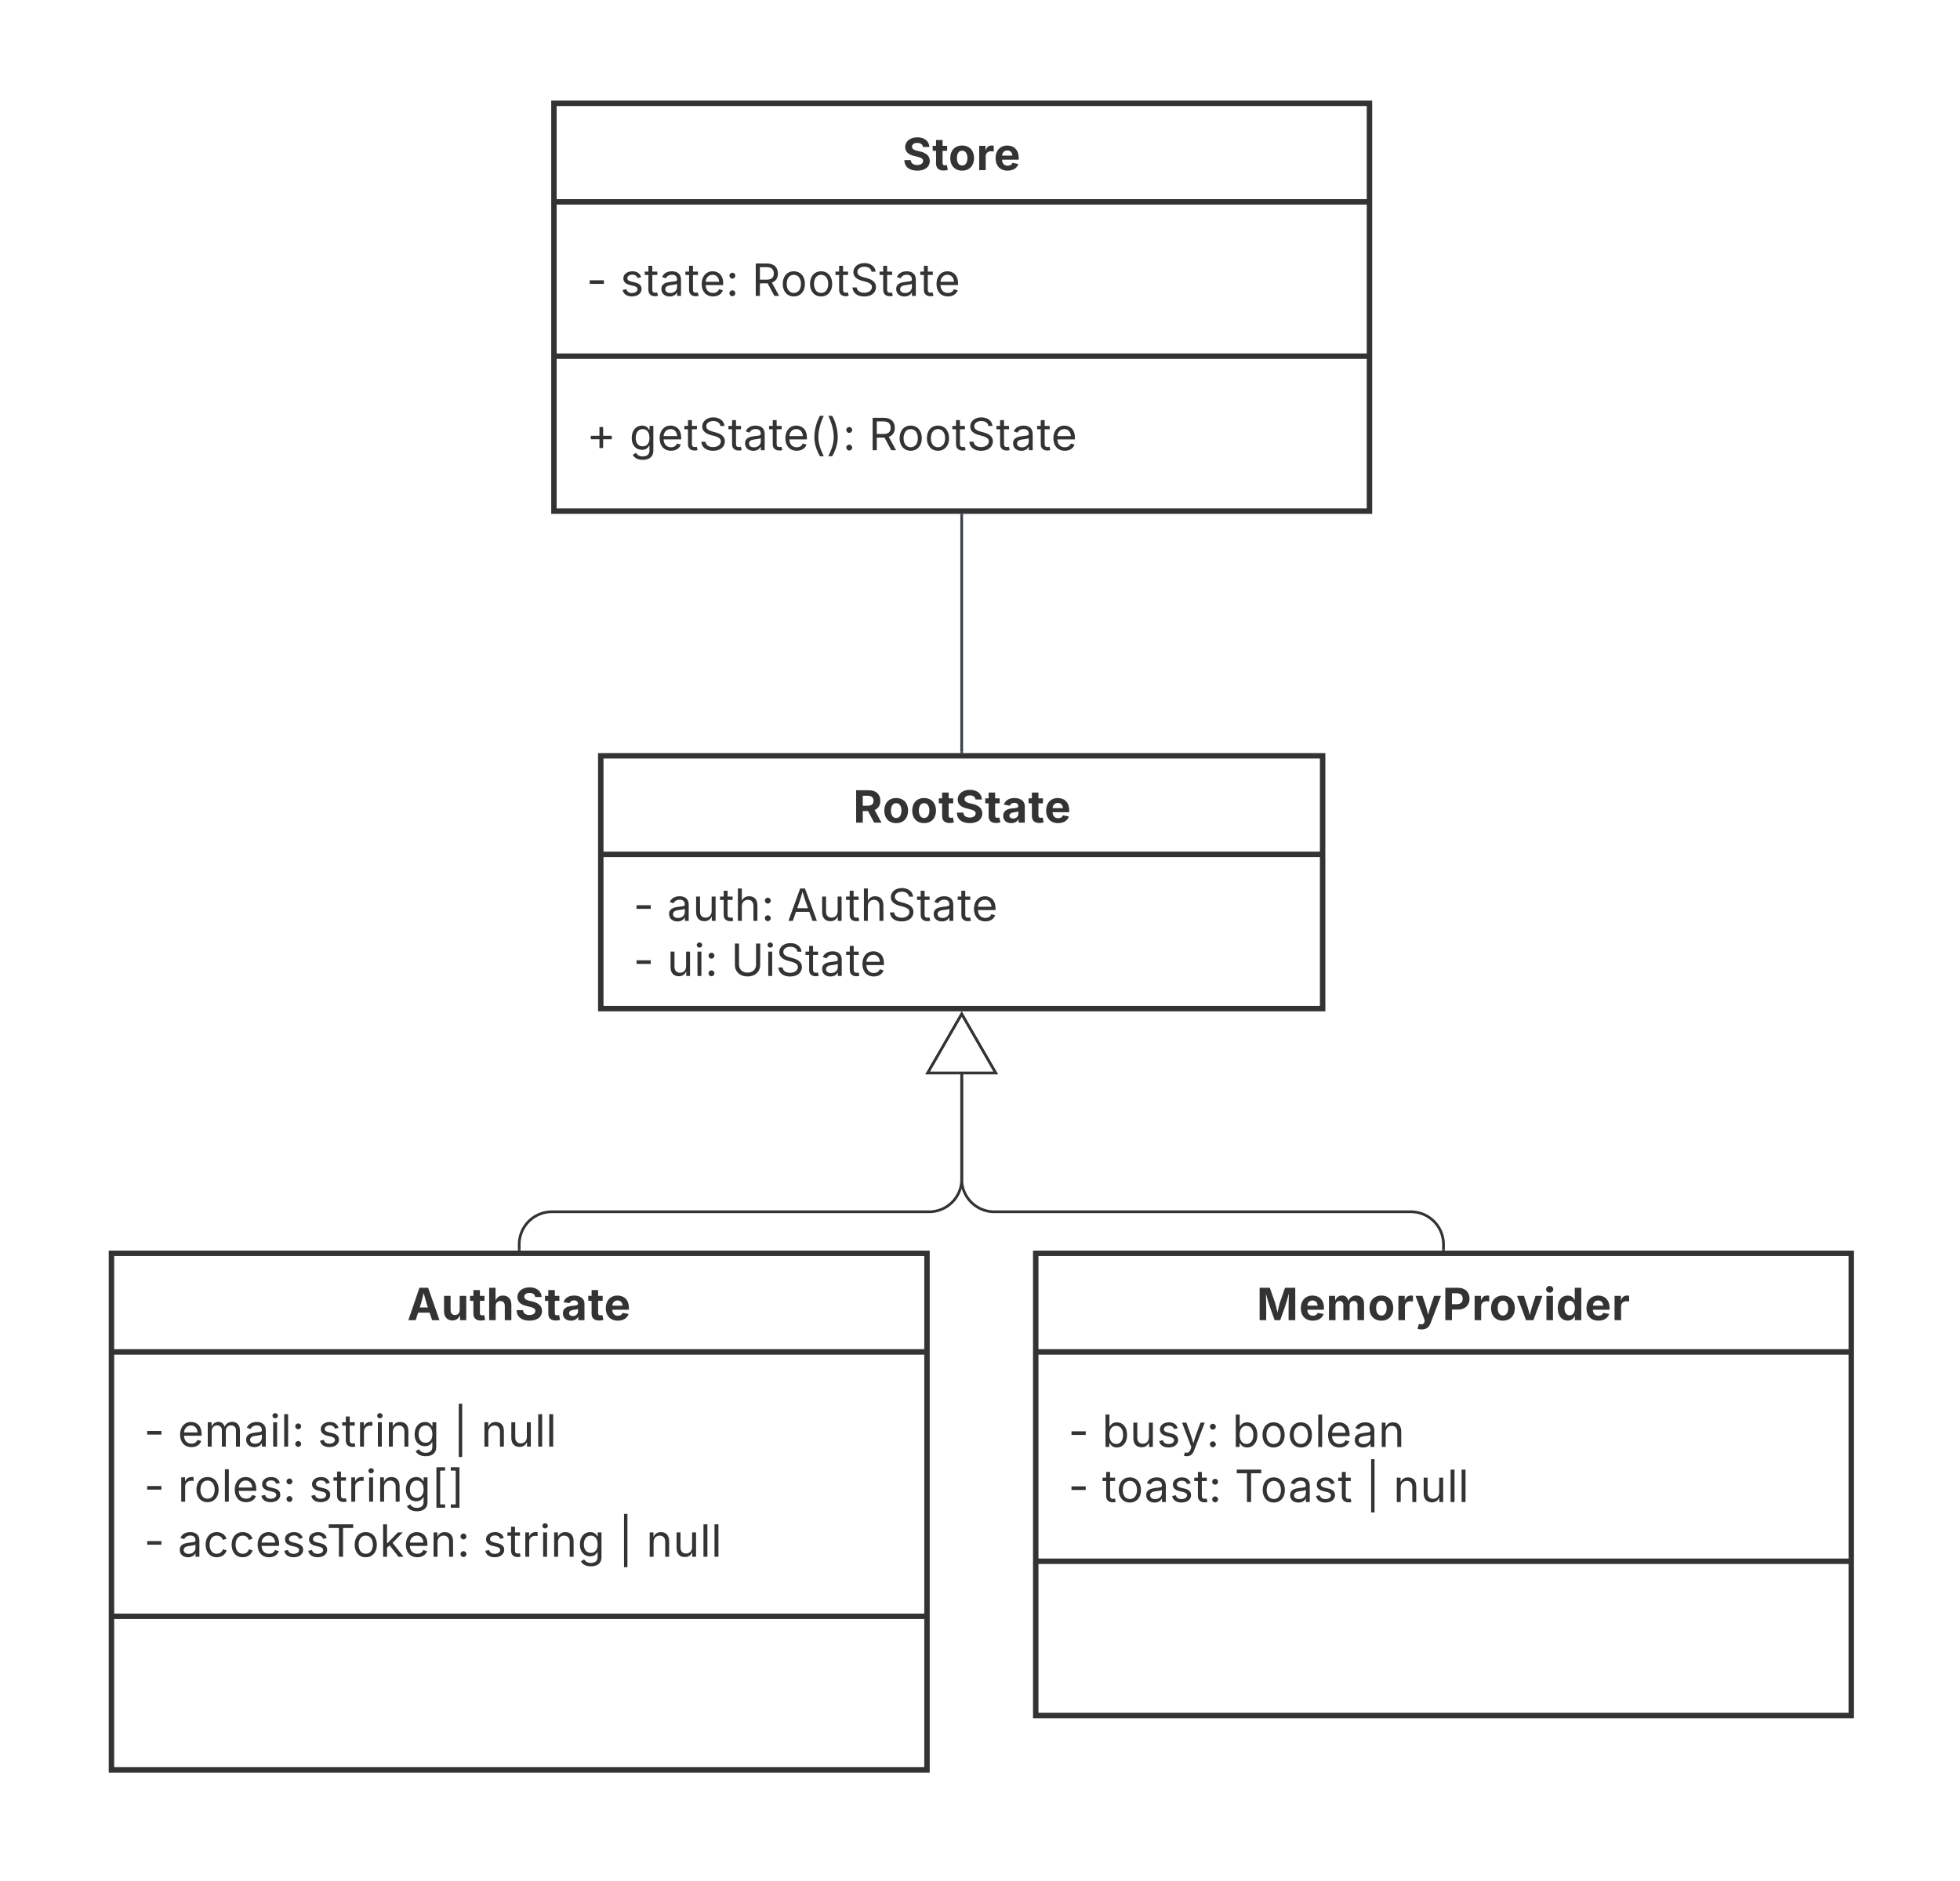 <svg xmlns="http://www.w3.org/2000/svg" xmlns:xlink="http://www.w3.org/1999/xlink" xmlns:lucid="lucid" width="721" height="692"><g transform="translate(-899 -642)" lucid:page-tab-id="0_0"><path d="M500 0h2500v1500H500z" fill="#fff"/><path d="M940 1103h300v190H940z" stroke="#333" stroke-width="2" fill-opacity="0"/><path d="M940 1139.26h300m-300 97.26h300" stroke="#333" stroke-width="2" fill="none"/><use xlink:href="#a" transform="matrix(1,0,0,1,948,1111) translate(100.828 16.59)"/><use xlink:href="#b" transform="matrix(1,0,0,1,952,1147.255) translate(0 26.835)"/><use xlink:href="#c" transform="matrix(1,0,0,1,952,1147.255) translate(12.408 26.835)"/><use xlink:href="#d" transform="matrix(1,0,0,1,952,1147.255) translate(63.87 26.835)"/><use xlink:href="#e" transform="matrix(1,0,0,1,952,1147.255) translate(113.665 26.835)"/><use xlink:href="#f" transform="matrix(1,0,0,1,952,1147.255) translate(123.94 26.835)"/><use xlink:href="#b" transform="matrix(1,0,0,1,952,1147.255) translate(0 47.09)"/><use xlink:href="#g" transform="matrix(1,0,0,1,952,1147.255) translate(12.408 47.09)"/><use xlink:href="#h" transform="matrix(1,0,0,1,952,1147.255) translate(60.65 47.09)"/><use xlink:href="#b" transform="matrix(1,0,0,1,952,1147.255) translate(0 67.344)"/><use xlink:href="#i" transform="matrix(1,0,0,1,952,1147.255) translate(12.408 67.344)"/><use xlink:href="#d" transform="matrix(1,0,0,1,952,1147.255) translate(124.659 67.344)"/><use xlink:href="#e" transform="matrix(1,0,0,1,952,1147.255) translate(174.454 67.344)"/><use xlink:href="#j" transform="matrix(1,0,0,1,952,1147.255) translate(184.729 67.344)"/><path d="M1280 1103h300v170h-300z" stroke="#333" stroke-width="2" fill-opacity="0"/><path d="M1280 1139.26h300m-300 77h300" stroke="#333" stroke-width="2" fill="none"/><use xlink:href="#k" transform="matrix(1,0,0,1,1288,1111) translate(73.279 16.59)"/><use xlink:href="#b" transform="matrix(1,0,0,1,1292,1147.255) translate(0 26.962)"/><use xlink:href="#l" transform="matrix(1,0,0,1,1292,1147.255) translate(12.408 26.962)"/><use xlink:href="#m" transform="matrix(1,0,0,1,1292,1147.255) translate(60.331 26.962)"/><use xlink:href="#b" transform="matrix(1,0,0,1,1292,1147.255) translate(0 47.217)"/><use xlink:href="#n" transform="matrix(1,0,0,1,1292,1147.255) translate(12.408 47.217)"/><use xlink:href="#o" transform="matrix(1,0,0,1,1292,1147.255) translate(61.165 47.217)"/><use xlink:href="#e" transform="matrix(1,0,0,1,1292,1147.255) translate(109.284 47.217)"/><use xlink:href="#j" transform="matrix(1,0,0,1,1292,1147.255) translate(119.559 47.217)"/><path d="M1252.77 1037.15v38.57a12 12 0 0 0 12 12H1418a12 12 0 0 1 12 12v1.78" stroke="#333" fill="none"/><path d="M1252.77 1015l12.5 21.65h-25z" stroke="#333" fill="#fff"/><path d="M1430.47 1102h-.94v-.5h.94z" stroke="#333" stroke-width=".05" fill="#333"/><path d="M1252.77 1037.15v38.57a12 12 0 0 1-12 12H1102a12 12 0 0 0-12 12v1.78" stroke="#333" fill="none"/><path d="M1252.77 1015l12.5 21.65h-25z" stroke="#333" fill="#fff"/><path d="M1090.47 1102h-.94v-.5h.94z" stroke="#333" stroke-width=".05" fill="#333"/><path d="M1120 920h265.54v93H1120z" stroke="#333" stroke-width="2" fill-opacity="0"/><path d="M1120 956.25h265.54" stroke="#333" stroke-width="2" fill="none"/><g><use xlink:href="#p" transform="matrix(1,0,0,1,1128,928) translate(84.858 16.59)"/></g><g><use xlink:href="#b" transform="matrix(1,0,0,1,1132,964.255) translate(0 16.462)"/><use xlink:href="#q" transform="matrix(1,0,0,1,1132,964.255) translate(12.408 16.462)"/><use xlink:href="#r" transform="matrix(1,0,0,1,1132,964.255) translate(56.612 16.462)"/><use xlink:href="#b" transform="matrix(1,0,0,1,1132,964.255) translate(0 36.717)"/><use xlink:href="#s" transform="matrix(1,0,0,1,1132,964.255) translate(12.408 36.717)"/><use xlink:href="#t" transform="matrix(1,0,0,1,1132,964.255) translate(35.891 36.717)"/></g><path d="M1102.77 680h300v150h-300z" stroke="#333" stroke-width="2" fill-opacity="0"/><path d="M1102.77 716.25h300m-300 56.76h300" stroke="#333" stroke-width="2" fill="none"/><g><use xlink:href="#u" transform="matrix(1,0,0,1,1110.77,688) translate(120.213 16.59)"/></g><g><use xlink:href="#b" transform="matrix(1,0,0,1,1114.77,724.255) translate(0 26.59)"/><use xlink:href="#v" transform="matrix(1,0,0,1,1114.77,724.255) translate(12.408 26.59)"/><use xlink:href="#w" transform="matrix(1,0,0,1,1114.77,724.255) translate(60.805 26.59)"/></g><g><use xlink:href="#x" transform="matrix(1,0,0,1,1114.77,781.009) translate(0 26.59)"/><use xlink:href="#y" transform="matrix(1,0,0,1,1114.77,781.009) translate(15.784 26.59)"/><use xlink:href="#w" transform="matrix(1,0,0,1,1114.77,781.009) translate(103.799 26.59)"/></g><path d="M1252.77 831.5v87" stroke="#3a414a" fill="none"/><path d="M1253.24 831.5h-.94v-.5h.94zM1253.24 919h-.94v-.5h.94z" stroke="#3a414a" stroke-width=".05" fill="#3a414a"/><defs><path fill="#333" d="M49 0l509-1490h400L1480 0h-339l-115-346H497L386 0H49zm524-585h374c-75-213-124-402-192-666-66 268-110 453-182 666" id="z"/><path fill="#333" d="M513 14c-232 0-385-159-385-421v-711h300v659c0 139 76 222 202 222 127 0 217-86 217-234v-647h301V0H864l-4-232C797-74 683 14 513 14" id="A"/><path fill="#333" d="M683-1118v229H474v562c0 71 29 104 102 104 23 0 73-7 95-13l43 225C647 9 580 16 520 16 296 16 174-96 174-301v-588H20v-229h154v-266h300v266h209" id="B"/><path fill="#333" d="M428-647V0H128v-1490h294v586c65-146 175-228 341-228 232 0 385 159 385 421V0H847v-659c0-139-76-222-202-222-128 0-217 86-217 234" id="C"/><path fill="#333" d="M681 22C323 22 94-145 85-462h297c10 151 131 226 296 226 163 0 271-77 271-190 0-102-95-149-257-189l-164-41c-252-61-403-188-403-405 0-269 236-449 560-449 330 0 546 183 551 445H941c-11-119-106-188-259-188-156 0-244 72-244 172-3 156 226 185 373 221 250 61 445 186 445 436 0 271-213 446-575 446" id="D"/><path fill="#333" d="M440 22C227 22 68-92 68-313c0-250 202-322 422-343 195-21 271-24 271-105 0-95-63-149-175-149-116 0-187 57-211 129l-275-46c57-194 237-305 487-305 240 0 474 108 474 379V0H777v-155h-10C713-51 605 22 440 22zm85-211c140 0 238-93 238-211v-121c-37 26-156 42-222 51-111 16-185 59-185 149 0 87 70 132 169 132" id="E"/><path fill="#333" d="M633 22C291 22 81-200 81-553c0-345 210-579 537-579 292 0 525 185 525 567v84H378c7 183 109 277 260 277 105 0 184-46 216-132l272 51C1071-99 893 22 633 22zM380-669h474c-15-146-94-237-233-237-143 0-229 99-241 237" id="F"/><g id="a"><use transform="matrix(0.008,0,0,0.008,0,0)" xlink:href="#z"/><use transform="matrix(0.008,0,0,0.008,12.498,0)" xlink:href="#A"/><use transform="matrix(0.008,0,0,0.008,22.919,0)" xlink:href="#B"/><use transform="matrix(0.008,0,0,0.008,29.091,0)" xlink:href="#C"/><use transform="matrix(0.008,0,0,0.008,39.512,0)" xlink:href="#D"/><use transform="matrix(0.008,0,0,0.008,50.473,0)" xlink:href="#B"/><use transform="matrix(0.008,0,0,0.008,56.685,0)" xlink:href="#E"/><use transform="matrix(0.008,0,0,0.008,66.404,0)" xlink:href="#B"/><use transform="matrix(0.008,0,0,0.008,72.371,0)" xlink:href="#F"/></g><path fill="#333" d="M798-719v166H144v-166h654" id="G"/><use transform="matrix(0.008,0,0,0.008,0,0)" xlink:href="#G" id="b"/><path fill="#333" d="M628 24c-324 0-524-230-524-574 0-343 198-582 503-582 237 0 487 146 487 559v75H286c9 234 145 362 343 362 132 0 231-58 273-172l174 48C1024-91 857 24 628 24zM287-650h624c-17-190-120-322-304-322-192 0-309 151-320 322" id="H"/><path fill="#333" d="M158 0v-1118h175l1 205c55-151 181-225 313-225 147 0 245 90 285 228 53-141 190-228 352-228 194 0 352 125 352 384V0h-181v-749c0-161-105-225-225-225-151 0-243 103-243 244V0H807v-767c0-124-93-207-219-207-131 0-250 92-250 270V0H158" id="I"/><path fill="#333" d="M471 26C259 26 90-98 90-318c0-256 228-303 435-329 202-27 287-16 287-108 0-139-79-219-234-219-161 0-248 86-283 164l-173-57c86-203 278-265 451-265 150 0 419 46 419 395V0H815v-152h-12C765-73 660 26 471 26zm31-159c199 0 310-134 310-271v-155c-30 35-226 55-295 64-131 17-246 59-246 186 0 116 97 176 231 176" id="J"/><path fill="#333" d="M158 0v-1118h180V0H158zm91-1301c-68 0-125-53-125-119s57-119 125-119c69 0 126 53 126 119s-57 119-126 119" id="K"/><path fill="#333" d="M338-1490V0H158v-1490h180" id="L"/><path fill="#333" d="M295 13c-75 0-135-60-135-135s60-135 135-135 135 60 135 135S370 13 295 13zm0-809c-75 0-135-60-135-135s60-135 135-135 135 60 135 135-60 135-135 135" id="M"/><g id="c"><use transform="matrix(0.008,0,0,0.008,0,0)" xlink:href="#H"/><use transform="matrix(0.008,0,0,0.008,9.76,0)" xlink:href="#I"/><use transform="matrix(0.008,0,0,0.008,24.423,0)" xlink:href="#J"/><use transform="matrix(0.008,0,0,0.008,33.823,0)" xlink:href="#K"/><use transform="matrix(0.008,0,0,0.008,37.878,0)" xlink:href="#L"/><use transform="matrix(0.008,0,0,0.008,41.932,0)" xlink:href="#M"/></g><path fill="#333" d="M538 24C308 24 148-78 108-271l171-41c32 123 123 178 257 178 156 0 256-77 256-169 0-77-54-128-164-154l-186-44c-203-48-300-148-300-305 0-192 176-326 414-326 230 0 351 112 402 269l-163 42c-31-80-94-158-238-158-133 0-233 69-233 162 0 83 57 129 188 160l169 40c203 48 298 149 298 302 0 196-179 339-441 339" id="N"/><path fill="#333" d="M598-1118v154H368v674c0 100 37 144 132 144 23 0 62-6 92-12L629-6c-37 13-88 20-134 20-193 0-307-107-307-290v-688H20v-154h168v-266h180v266h230" id="O"/><path fill="#333" d="M158 0v-1118h174v172h12c41-113 157-188 290-188 26 0 70 2 91 3v181c-11-2-60-10-108-10-161 0-279 109-279 260V0H158" id="P"/><path fill="#333" d="M338-670V0H158v-1118h173l1 207c72-158 192-221 342-221 226 0 378 139 378 422V0H872v-695c0-172-96-275-252-275-161 0-282 109-282 300" id="Q"/><path fill="#333" d="M611 442c-248 0-391-105-460-228l146-94c47 65 117 165 314 165 178 0 307-82 307-266v-224h-17C863-141 792-18 576-18c-268 0-472-195-472-546 0-346 197-568 476-568 216 0 288 133 326 193h17v-179h175V29c0 289-215 413-487 413zm-5-620c203 0 314-146 314-390 0-237-108-403-314-403-213 0-319 180-319 403 0 230 109 390 319 390" id="R"/><g id="d"><use transform="matrix(0.008,0,0,0.008,0,0)" xlink:href="#N"/><use transform="matrix(0.008,0,0,0.008,8.836,0)" xlink:href="#O"/><use transform="matrix(0.008,0,0,0.008,14.312,0)" xlink:href="#P"/><use transform="matrix(0.008,0,0,0.008,20.876,0)" xlink:href="#K"/><use transform="matrix(0.008,0,0,0.008,24.93,0)" xlink:href="#Q"/><use transform="matrix(0.008,0,0,0.008,34.821,0)" xlink:href="#R"/></g><path fill="#333" d="M419-1970V480H262v-2450h157" id="S"/><use transform="matrix(0.008,0,0,0.008,0,0)" xlink:href="#S" id="e"/><path fill="#333" d="M537 14c-226 0-379-139-379-422v-710h180v695c0 172 97 275 253 275 160 0 281-109 281-300v-670h181V0H879v-209C806-46 684 14 537 14" id="T"/><g id="f"><use transform="matrix(0.008,0,0,0.008,0,0)" xlink:href="#Q"/><use transform="matrix(0.008,0,0,0.008,9.89,0)" xlink:href="#T"/><use transform="matrix(0.008,0,0,0.008,19.789,0)" xlink:href="#L"/><use transform="matrix(0.008,0,0,0.008,23.843,0)" xlink:href="#L"/></g><path fill="#333" d="M613 24c-304 0-509-231-509-576 0-350 205-580 509-580 305 0 511 230 511 580 0 345-206 576-511 576zm0-161c226 0 329-195 329-415 0-222-103-419-329-419-223 0-326 196-326 419 0 220 103 415 326 415" id="U"/><g id="g"><use transform="matrix(0.008,0,0,0.008,0,0)" xlink:href="#P"/><use transform="matrix(0.008,0,0,0.008,6.024,0)" xlink:href="#U"/><use transform="matrix(0.008,0,0,0.008,16.062,0)" xlink:href="#L"/><use transform="matrix(0.008,0,0,0.008,20.116,0)" xlink:href="#H"/><use transform="matrix(0.008,0,0,0.008,29.875,0)" xlink:href="#N"/><use transform="matrix(0.008,0,0,0.008,38.711,0)" xlink:href="#M"/></g><path fill="#333" d="M226 279v-1860h398v153H398V126h226v153H226" id="V"/><path fill="#333" d="M123 279V126h226v-1554H123v-153h398V279H123" id="W"/><g id="h"><use transform="matrix(0.008,0,0,0.008,0,0)" xlink:href="#N"/><use transform="matrix(0.008,0,0,0.008,8.836,0)" xlink:href="#O"/><use transform="matrix(0.008,0,0,0.008,14.312,0)" xlink:href="#P"/><use transform="matrix(0.008,0,0,0.008,20.876,0)" xlink:href="#K"/><use transform="matrix(0.008,0,0,0.008,24.93,0)" xlink:href="#Q"/><use transform="matrix(0.008,0,0,0.008,34.821,0)" xlink:href="#R"/><use transform="matrix(0.008,0,0,0.008,45.087,0)" xlink:href="#V"/><use transform="matrix(0.008,0,0,0.008,51.193,0)" xlink:href="#W"/></g><path fill="#333" d="M613 24c-304 0-509-231-509-576 0-350 205-580 509-580 216 0 392 114 453 309l-173 49c-33-115-133-197-280-197-223 0-326 196-326 419 0 220 103 415 326 415 150 0 252-85 285-206l172 49C1010-95 832 24 613 24" id="X"/><path fill="#333" d="M98-1322v-168h1126v168H757V0H567v-1322H98" id="Y"/><path fill="#333" d="M158 0v-1490h180v865h22l478-493h223L593-638 1096 0H865L456-523 338-412V0H158" id="Z"/><g id="i"><use transform="matrix(0.008,0,0,0.008,0,0)" xlink:href="#J"/><use transform="matrix(0.008,0,0,0.008,9.4,0)" xlink:href="#X"/><use transform="matrix(0.008,0,0,0.008,18.963,0)" xlink:href="#X"/><use transform="matrix(0.008,0,0,0.008,28.527,0)" xlink:href="#H"/><use transform="matrix(0.008,0,0,0.008,38.286,0)" xlink:href="#N"/><use transform="matrix(0.008,0,0,0.008,47.122,0)" xlink:href="#N"/><use transform="matrix(0.008,0,0,0.008,54.724,0)" xlink:href="#Y"/><use transform="matrix(0.008,0,0,0.008,64.222,0)" xlink:href="#U"/><use transform="matrix(0.008,0,0,0.008,74.259,0)" xlink:href="#Z"/><use transform="matrix(0.008,0,0,0.008,83.071,0)" xlink:href="#H"/><use transform="matrix(0.008,0,0,0.008,92.83,0)" xlink:href="#Q"/><use transform="matrix(0.008,0,0,0.008,102.72,0)" xlink:href="#M"/></g><g id="j"><use transform="matrix(0.008,0,0,0.008,0,0)" xlink:href="#Q"/><use transform="matrix(0.008,0,0,0.008,9.89,0)" xlink:href="#T"/><use transform="matrix(0.008,0,0,0.008,19.789,0)" xlink:href="#L"/><use transform="matrix(0.008,0,0,0.008,23.843,0)" xlink:href="#L"/></g><path fill="#333" d="M135 0v-1490h468l242 684c30 94 76 293 111 455 34-161 80-360 110-455l238-684h470V0h-307c0-447-3-765 11-1227-122 503-246 788-395 1227H826C676-435 552-717 427-1215c15 453 11 775 11 1215H135" id="aa"/><path fill="#333" d="M128 0v-1118h278l12 217c60-163 185-234 319-234 143 0 236 81 288 251 63-172 205-251 359-251 205 0 357 138 357 381V0h-301v-697c0-126-76-187-177-187-114 0-184 79-184 196V0H789v-705c0-109-72-179-174-179-106 0-187 74-187 208V0H128" id="ab"/><path fill="#333" d="M628 22C291 22 81-210 81-554c0-346 210-578 547-578 336 0 547 232 547 578 0 344-211 576-547 576zm0-236c160 0 242-146 242-341 0-197-82-341-242-341S387-753 387-555c0 195 81 341 241 341" id="ac"/><path fill="#333" d="M128 0v-1118h290v195h12c54-169 184-238 367-200v268c-27-8-86-15-130-15-138 0-239 95-239 234V0H128" id="ad"/><path fill="#333" d="M120 396l69-226c123 42 245 23 254-107l8-60L31-1118h319c87 288 199 559 259 872 72-308 185-583 277-872h315L726 132c-68 181-186 294-410 294-79 0-153-13-196-30" id="ae"/><path fill="#333" d="M135 0v-1490h581c339 0 533 210 533 503 0 295-197 500-540 500H440V0H135zm305-733h220c186 0 274-104 274-254s-88-251-275-251H440v505" id="af"/><path fill="#333" d="M443 0L31-1118h319c90 293 199 572 268 885 66-313 175-593 264-885h315L784 0H443" id="ag"/><path fill="#333" d="M128 0v-1118h300V0H128zm150-1264c-91 0-165-68-165-154 0-85 74-154 165-154 90 0 165 69 165 154 0 86-75 154-165 154" id="ah"/><path fill="#333" d="M537 19C279 19 81-185 81-557c0-382 206-575 454-575 190 0 278 113 318 202h10v-560h300V0H868v-179h-15C812-89 719 19 537 19zm92-241c153 0 240-134 240-336 0-203-86-334-240-334-158 0-240 138-240 334 0 197 84 336 240 336" id="ai"/><g id="k"><use transform="matrix(0.008,0,0,0.008,0,0)" xlink:href="#aa"/><use transform="matrix(0.008,0,0,0.008,15.596,0)" xlink:href="#F"/><use transform="matrix(0.008,0,0,0.008,25.568,0)" xlink:href="#ab"/><use transform="matrix(0.008,0,0,0.008,40.845,0)" xlink:href="#ac"/><use transform="matrix(0.008,0,0,0.008,51.111,0)" xlink:href="#ad"/><use transform="matrix(0.008,0,0,0.008,58.189,0)" xlink:href="#ae"/><use transform="matrix(0.008,0,0,0.008,68.309,0)" xlink:href="#af"/><use transform="matrix(0.008,0,0,0.008,79.155,0)" xlink:href="#ad"/><use transform="matrix(0.008,0,0,0.008,85.564,0)" xlink:href="#ac"/><use transform="matrix(0.008,0,0,0.008,95.528,0)" xlink:href="#ag"/><use transform="matrix(0.008,0,0,0.008,105.565,0)" xlink:href="#ah"/><use transform="matrix(0.008,0,0,0.008,110.101,0)" xlink:href="#ai"/><use transform="matrix(0.008,0,0,0.008,120.654,0)" xlink:href="#F"/><use transform="matrix(0.008,0,0,0.008,130.626,0)" xlink:href="#ad"/></g><path fill="#333" d="M677 24c-213 0-288-135-325-197h-20V0H158v-1490h180v551h14c37-59 106-193 324-193 279 0 474 222 474 576 0 356-194 580-473 580zm-27-161c209 0 317-186 317-421 0-232-105-413-317-413-206 0-314 166-314 413 0 249 111 421 314 421" id="aj"/><path fill="#333" d="M140 405l46-156c120 36 205 19 263-150l32-93L54-1118h197c107 313 237 620 324 950 87-331 219-637 326-950h196L606 167c-68 178-176 259-334 259-64 0-113-12-132-21" id="ak"/><g id="l"><use transform="matrix(0.008,0,0,0.008,0,0)" xlink:href="#aj"/><use transform="matrix(0.008,0,0,0.008,10.25,0)" xlink:href="#T"/><use transform="matrix(0.008,0,0,0.008,20.148,0)" xlink:href="#N"/><use transform="matrix(0.008,0,0,0.008,28.984,0)" xlink:href="#ak"/><use transform="matrix(0.008,0,0,0.008,38.392,0)" xlink:href="#M"/></g><g id="m"><use transform="matrix(0.008,0,0,0.008,0,0)" xlink:href="#aj"/><use transform="matrix(0.008,0,0,0.008,10.25,0)" xlink:href="#U"/><use transform="matrix(0.008,0,0,0.008,20.287,0)" xlink:href="#U"/><use transform="matrix(0.008,0,0,0.008,30.325,0)" xlink:href="#L"/><use transform="matrix(0.008,0,0,0.008,34.379,0)" xlink:href="#H"/><use transform="matrix(0.008,0,0,0.008,44.302,0)" xlink:href="#J"/><use transform="matrix(0.008,0,0,0.008,53.702,0)" xlink:href="#Q"/></g><g id="n"><use transform="matrix(0.008,0,0,0.008,0,0)" xlink:href="#O"/><use transform="matrix(0.008,0,0,0.008,5.313,0)" xlink:href="#U"/><use transform="matrix(0.008,0,0,0.008,15.514,0)" xlink:href="#J"/><use transform="matrix(0.008,0,0,0.008,24.914,0)" xlink:href="#N"/><use transform="matrix(0.008,0,0,0.008,33.75,0)" xlink:href="#O"/><use transform="matrix(0.008,0,0,0.008,39.226,0)" xlink:href="#M"/></g><g id="o"><use transform="matrix(0.008,0,0,0.008,0,0)" xlink:href="#Y"/><use transform="matrix(0.008,0,0,0.008,9.498,0)" xlink:href="#U"/><use transform="matrix(0.008,0,0,0.008,19.699,0)" xlink:href="#J"/><use transform="matrix(0.008,0,0,0.008,29.099,0)" xlink:href="#N"/><use transform="matrix(0.008,0,0,0.008,37.935,0)" xlink:href="#O"/></g><path fill="#333" d="M135 0v-1490h581c339 0 533 192 533 485 0 204-94 351-264 424L1302 0H964L680-532H440V0H135zm305-779h220c186 0 274-77 274-226 0-150-88-233-275-233H440v459" id="al"/><g id="p"><use transform="matrix(0.008,0,0,0.008,0,0)" xlink:href="#al"/><use transform="matrix(0.008,0,0,0.008,10.789,0)" xlink:href="#ac"/><use transform="matrix(0.008,0,0,0.008,21.056,0)" xlink:href="#ac"/><use transform="matrix(0.008,0,0,0.008,31.322,0)" xlink:href="#B"/><use transform="matrix(0.008,0,0,0.008,37.452,0)" xlink:href="#D"/><use transform="matrix(0.008,0,0,0.008,48.414,0)" xlink:href="#B"/><use transform="matrix(0.008,0,0,0.008,54.626,0)" xlink:href="#E"/><use transform="matrix(0.008,0,0,0.008,64.344,0)" xlink:href="#B"/><use transform="matrix(0.008,0,0,0.008,70.311,0)" xlink:href="#F"/></g><path fill="#333" d="M338-670V0H158v-1490h180v566c73-149 190-208 336-208 226 0 379 139 379 422V0H872v-695c0-172-96-275-252-275-161 0-282 109-282 300" id="am"/><g id="q"><use transform="matrix(0.008,0,0,0.008,0,0)" xlink:href="#J"/><use transform="matrix(0.008,0,0,0.008,9.4,0)" xlink:href="#T"/><use transform="matrix(0.008,0,0,0.008,19.298,0)" xlink:href="#O"/><use transform="matrix(0.008,0,0,0.008,24.775,0)" xlink:href="#am"/><use transform="matrix(0.008,0,0,0.008,34.673,0)" xlink:href="#M"/></g><path fill="#333" d="M52 0l541-1490h220L1361 0h-200l-149-416H398L254 0H52zm404-582h497c-103-290-145-390-251-756-108 377-145 460-246 756" id="an"/><path fill="#333" d="M657 26c-323 0-524-166-541-416h195c15 169 171 246 346 246 202 0 356-106 356-265 5-203-294-238-475-293-239-73-380-191-380-389 0-252 224-419 512-419 294 0 499 171 508 396H992c-17-145-151-228-328-228-193 0-321 102-321 242 0 156 175 211 284 241l149 41c160 44 422 134 422 412 0 244-197 432-541 432" id="ao"/><g id="r"><use transform="matrix(0.008,0,0,0.008,0,0)" xlink:href="#an"/><use transform="matrix(0.008,0,0,0.008,11.55,0)" xlink:href="#T"/><use transform="matrix(0.008,0,0,0.008,21.448,0)" xlink:href="#O"/><use transform="matrix(0.008,0,0,0.008,26.925,0)" xlink:href="#am"/><use transform="matrix(0.008,0,0,0.008,36.823,0)" xlink:href="#ao"/><use transform="matrix(0.008,0,0,0.008,47.564,0)" xlink:href="#O"/><use transform="matrix(0.008,0,0,0.008,53.122,0)" xlink:href="#J"/><use transform="matrix(0.008,0,0,0.008,62.522,0)" xlink:href="#O"/><use transform="matrix(0.008,0,0,0.008,67.835,0)" xlink:href="#H"/></g><g id="s"><use transform="matrix(0.008,0,0,0.008,0,0)" xlink:href="#T"/><use transform="matrix(0.008,0,0,0.008,9.899,0)" xlink:href="#K"/><use transform="matrix(0.008,0,0,0.008,13.953,0)" xlink:href="#M"/></g><path fill="#333" d="M763 24c-353 0-583-224-583-531v-983h190v968c0 214 149 370 393 370 243 0 391-156 391-370v-968h190v983c0 307-230 531-581 531" id="ap"/><g id="t"><use transform="matrix(0.008,0,0,0.008,0,0)" xlink:href="#ap"/><use transform="matrix(0.008,0,0,0.008,12.457,0)" xlink:href="#K"/><use transform="matrix(0.008,0,0,0.008,16.511,0)" xlink:href="#ao"/><use transform="matrix(0.008,0,0,0.008,27.252,0)" xlink:href="#O"/><use transform="matrix(0.008,0,0,0.008,32.81,0)" xlink:href="#J"/><use transform="matrix(0.008,0,0,0.008,42.21,0)" xlink:href="#O"/><use transform="matrix(0.008,0,0,0.008,47.523,0)" xlink:href="#H"/></g><g id="u"><use transform="matrix(0.008,0,0,0.008,0,0)" xlink:href="#D"/><use transform="matrix(0.008,0,0,0.008,10.961,0)" xlink:href="#B"/><use transform="matrix(0.008,0,0,0.008,16.928,0)" xlink:href="#ac"/><use transform="matrix(0.008,0,0,0.008,27.194,0)" xlink:href="#ad"/><use transform="matrix(0.008,0,0,0.008,33.603,0)" xlink:href="#F"/></g><g id="v"><use transform="matrix(0.008,0,0,0.008,0,0)" xlink:href="#N"/><use transform="matrix(0.008,0,0,0.008,8.836,0)" xlink:href="#O"/><use transform="matrix(0.008,0,0,0.008,14.394,0)" xlink:href="#J"/><use transform="matrix(0.008,0,0,0.008,23.794,0)" xlink:href="#O"/><use transform="matrix(0.008,0,0,0.008,29.107,0)" xlink:href="#H"/><use transform="matrix(0.008,0,0,0.008,38.867,0)" xlink:href="#M"/></g><path fill="#333" d="M180 0v-1490h510c348 0 508 194 508 460 0 198-88 351-276 417L1256 0h-220L726-579c-117 2-238 0-356 1V0H180zm190-747h312c235 0 327-108 327-283 0-177-92-293-329-293H370v576" id="aq"/><g id="w"><use transform="matrix(0.008,0,0,0.008,0,0)" xlink:href="#aq"/><use transform="matrix(0.008,0,0,0.008,10.528,0)" xlink:href="#U"/><use transform="matrix(0.008,0,0,0.008,20.565,0)" xlink:href="#U"/><use transform="matrix(0.008,0,0,0.008,30.603,0)" xlink:href="#O"/><use transform="matrix(0.008,0,0,0.008,36.079,0)" xlink:href="#ao"/><use transform="matrix(0.008,0,0,0.008,46.82,0)" xlink:href="#O"/><use transform="matrix(0.008,0,0,0.008,52.378,0)" xlink:href="#J"/><use transform="matrix(0.008,0,0,0.008,61.778,0)" xlink:href="#O"/><use transform="matrix(0.008,0,0,0.008,67.091,0)" xlink:href="#H"/></g><path fill="#333" d="M593-100v-404H195v-159h398v-403h169v403h398v159H762v404H593" id="ar"/><use transform="matrix(0.008,0,0,0.008,0,0)" xlink:href="#ar" id="x"/><path fill="#333" d="M218-607c0-325 108-727 258-974h175c-155 315-250 682-250 974 0 265 78 531 250 886H476C306-10 218-315 218-607" id="as"/><path fill="#333" d="M96 279C273-86 346-350 346-607c0-292-95-659-250-974h175c150 246 258 650 258 974 0 297-91 602-258 886H96" id="at"/><g id="y"><use transform="matrix(0.008,0,0,0.008,0,0)" xlink:href="#R"/><use transform="matrix(0.008,0,0,0.008,10.266,0)" xlink:href="#H"/><use transform="matrix(0.008,0,0,0.008,20.026,0)" xlink:href="#O"/><use transform="matrix(0.008,0,0,0.008,25.502,0)" xlink:href="#ao"/><use transform="matrix(0.008,0,0,0.008,36.243,0)" xlink:href="#O"/><use transform="matrix(0.008,0,0,0.008,41.801,0)" xlink:href="#J"/><use transform="matrix(0.008,0,0,0.008,51.201,0)" xlink:href="#O"/><use transform="matrix(0.008,0,0,0.008,56.514,0)" xlink:href="#H"/><use transform="matrix(0.008,0,0,0.008,66.273,0)" xlink:href="#as"/><use transform="matrix(0.008,0,0,0.008,72.379,0)" xlink:href="#at"/><use transform="matrix(0.008,0,0,0.008,78.485,0)" xlink:href="#M"/></g></defs></g></svg>